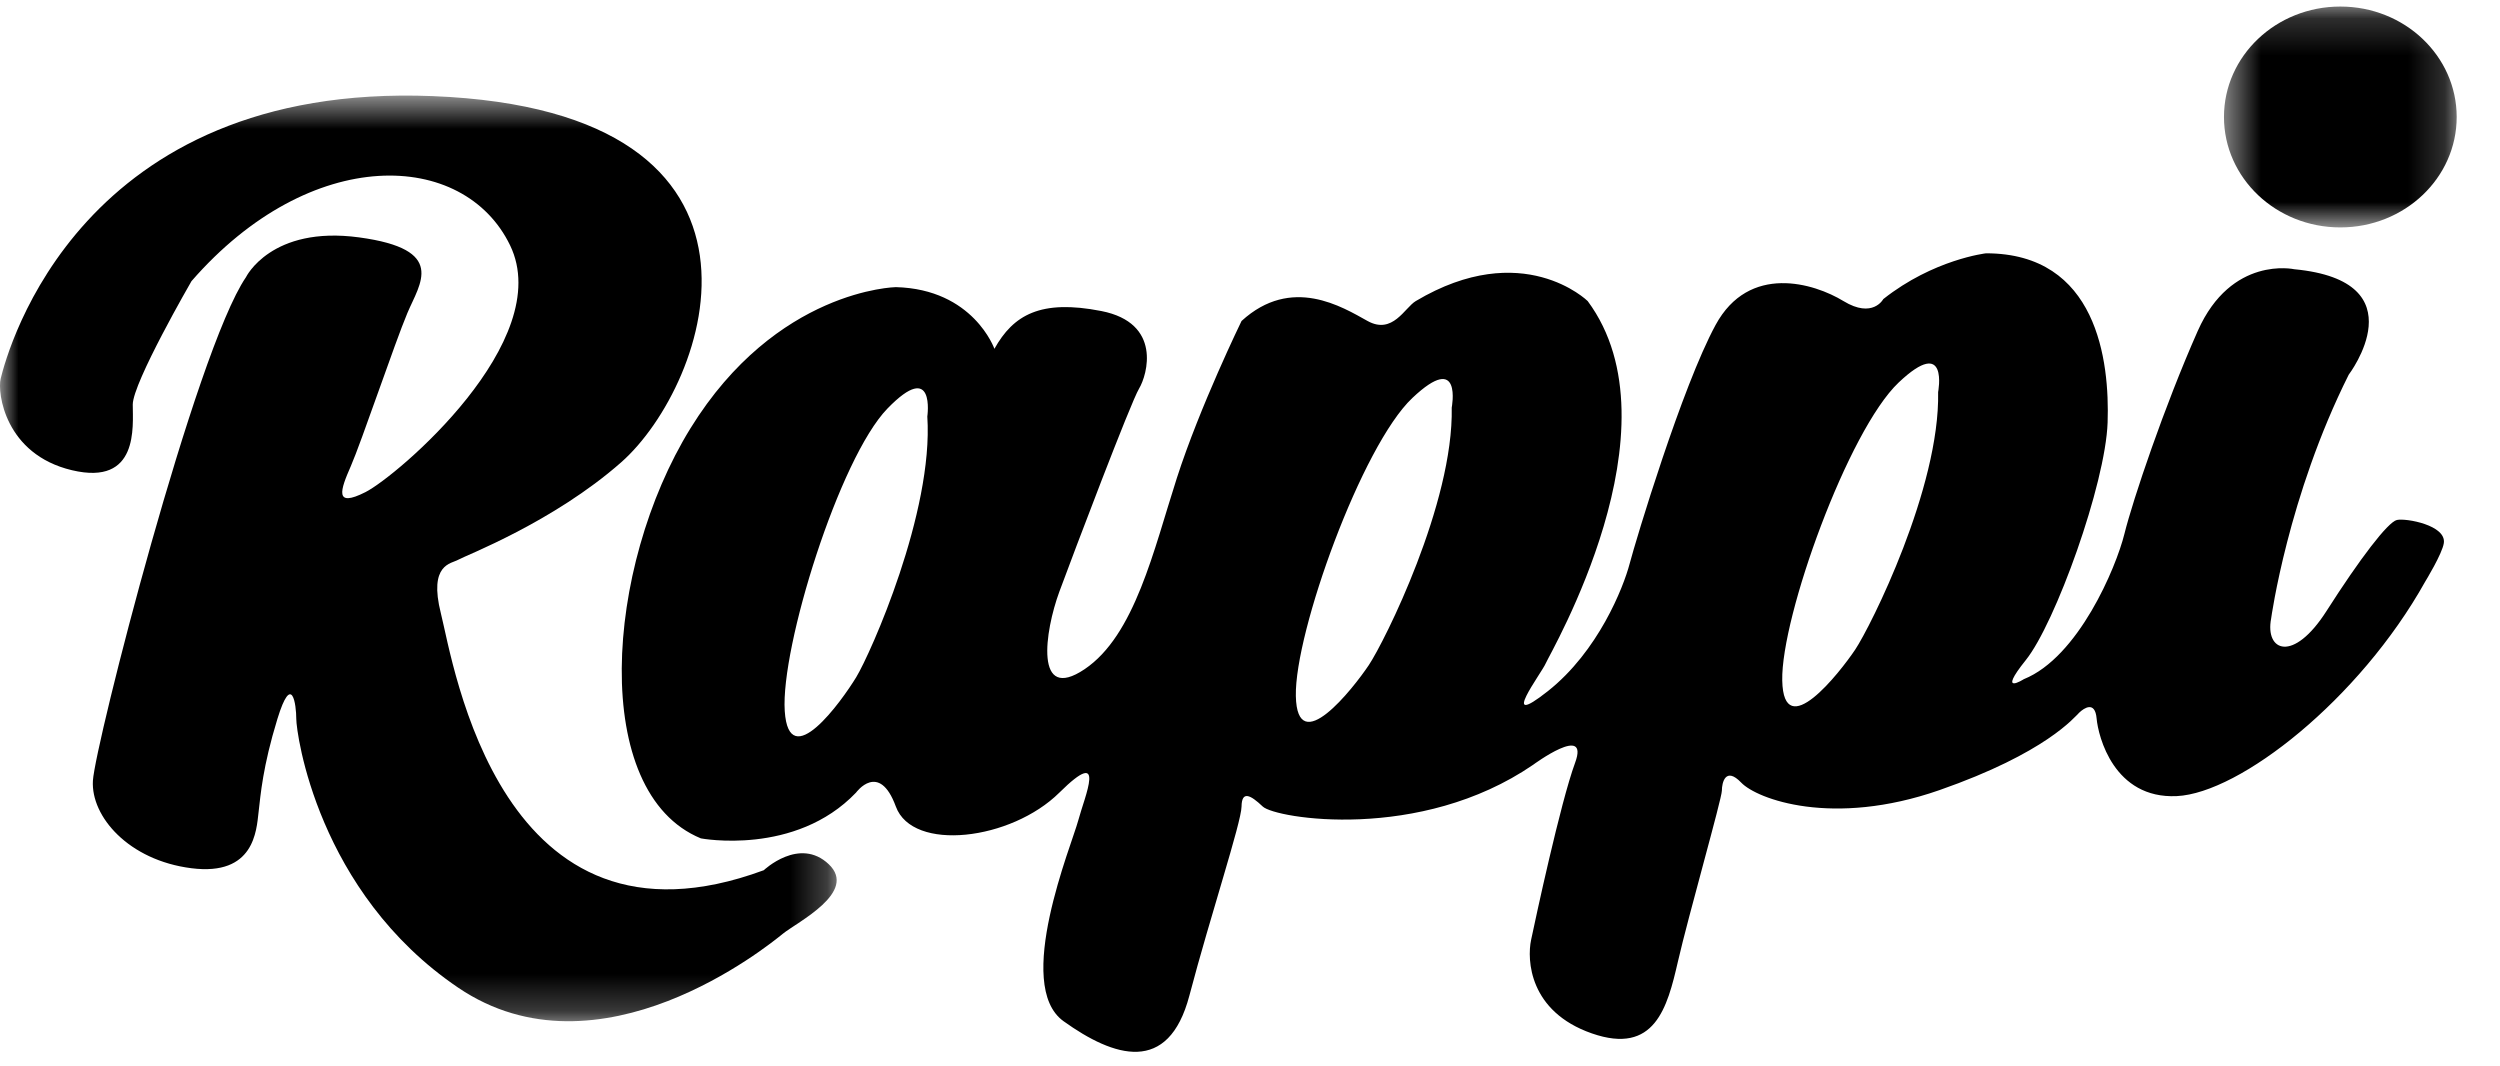 <svg width="68" height="29" viewBox="0 0 68 29" fill="none" xmlns="http://www.w3.org/2000/svg">
<mask id="mask0_158_2097" style="mask-type:alpha" maskUnits="userSpaceOnUse" x="0" y="2" width="23" height="26">
<path fill-rule="evenodd" clip-rule="evenodd" d="M0 2.6H22.758V27.778H0V2.6Z" fill="white"/>
</mask>
<g mask="url(#mask0_158_2097)">
<path fill-rule="evenodd" clip-rule="evenodd" d="M0.018 10.3C0.216 9.497 2.185 2.235 11.765 2.614C21.917 3.015 19.292 10.463 16.897 12.574C15.05 14.202 12.645 15.118 12.462 15.226C12.278 15.334 11.651 15.334 11.993 16.688C12.335 18.041 13.59 26.323 20.775 23.67C20.775 23.67 21.744 22.75 22.543 23.508C23.341 24.266 21.687 25.078 21.288 25.402C20.889 25.727 16.294 29.462 12.462 26.864C8.629 24.266 8.059 19.935 8.059 19.556C8.059 19.177 7.944 18.257 7.545 19.556C7.146 20.856 7.089 21.613 7.032 22.101C6.975 22.588 6.918 23.833 5.208 23.616C3.497 23.4 2.47 22.209 2.527 21.235C2.584 20.26 5.321 9.542 6.69 7.54C6.69 7.54 7.374 6.132 9.769 6.457C12.164 6.782 11.423 7.702 11.081 8.514C10.739 9.326 9.826 12.032 9.541 12.682C9.256 13.331 9.085 13.819 9.94 13.386C10.796 12.953 15.13 9.272 13.875 6.674C12.62 4.075 8.458 3.913 5.208 7.648C5.208 7.648 3.611 10.409 3.611 11.004C3.611 11.599 3.782 13.223 1.957 12.79C0.132 12.357 -0.075 10.678 0.018 10.3Z" fill="black"/>
</g>
<path fill-rule="evenodd" clip-rule="evenodd" d="M52.717 10.665C52.769 13.268 50.884 17.037 50.461 17.67C50.037 18.302 48.512 20.244 48.477 18.509C48.442 16.774 50.272 11.702 51.644 10.404C53.016 9.106 52.717 10.665 52.717 10.665ZM39.487 11.087C39.539 13.69 37.655 17.459 37.231 18.092C36.807 18.725 35.282 20.667 35.247 18.931C35.212 17.196 37.042 12.124 38.415 10.826C39.787 9.528 39.487 11.087 39.487 11.087ZM23.289 18.42C22.894 19.069 21.459 21.072 21.345 19.34C21.231 17.608 22.828 12.465 24.139 11.112C25.451 9.759 25.223 11.329 25.223 11.329C25.394 13.927 23.683 17.77 23.289 18.42ZM65.197 14.143C64.951 14.197 64.188 15.199 63.281 16.62C62.374 18.041 61.604 17.716 61.775 16.823C61.775 16.823 62.231 13.494 63.885 10.192C63.885 10.192 65.824 7.648 62.403 7.323C62.403 7.323 60.692 6.944 59.779 9.001C58.867 11.058 58.012 13.602 57.784 14.522C57.556 15.443 56.529 17.878 55.047 18.474C55.047 18.474 54.305 18.948 55.103 17.953C55.902 16.958 57.27 13.169 57.327 11.491C57.384 9.813 57.042 6.89 54.02 6.89C54.02 6.89 52.594 7.053 51.226 8.135C51.226 8.135 50.941 8.676 50.142 8.189C49.344 7.702 47.576 7.161 46.664 8.839C45.752 10.517 44.497 14.685 44.326 15.334C44.155 15.984 43.471 17.716 42.102 18.799C40.733 19.881 41.931 18.311 42.045 18.041C42.159 17.77 45.752 11.653 43.185 8.189C43.185 8.189 41.418 6.457 38.509 8.189C38.207 8.369 37.882 9.109 37.198 8.731C36.514 8.352 35.132 7.486 33.77 8.731C33.77 8.731 32.636 11.058 32.009 13.007C31.381 14.956 30.868 17.283 29.5 18.203C28.131 19.123 28.416 17.175 28.815 16.092C29.215 15.009 30.754 10.95 30.982 10.571C31.21 10.192 31.61 8.785 29.956 8.46C28.302 8.135 27.561 8.568 27.048 9.488C27.048 9.488 26.477 7.865 24.367 7.81C24.367 7.81 21.117 7.865 18.779 11.653C16.441 15.443 16.042 21.559 19.064 22.804C19.064 22.804 21.63 23.291 23.284 21.559C23.284 21.559 23.911 20.693 24.367 21.938C24.824 23.183 27.504 22.858 28.815 21.559C30.127 20.26 29.5 21.667 29.328 22.317C29.157 22.967 27.561 26.797 28.929 27.777C30.298 28.758 31.781 29.245 32.351 27.081C32.921 24.915 33.764 22.371 33.77 21.938C33.776 21.505 34.005 21.613 34.347 21.938C34.689 22.263 38.623 22.913 41.703 20.801C41.703 20.801 43.242 19.665 42.843 20.747C42.444 21.83 41.76 25.024 41.646 25.565C41.532 26.106 41.589 27.514 43.3 28.109C45.01 28.704 45.352 27.405 45.638 26.16C45.923 24.915 46.835 21.722 46.835 21.505C46.835 21.288 46.935 20.842 47.362 21.288C47.79 21.735 49.843 22.506 52.751 21.492C55.659 20.477 56.429 19.502 56.558 19.381C56.686 19.259 56.985 19.056 57.028 19.543C57.071 20.03 57.498 21.735 59.209 21.654C60.92 21.573 64.17 19.036 65.966 15.819C65.966 15.819 66.43 15.061 66.472 14.773C66.544 14.286 65.446 14.089 65.197 14.143Z" fill="black"/>
<mask id="mask1_158_2097" style="mask-type:alpha" maskUnits="userSpaceOnUse" x="60" y="0" width="7" height="7">
<path fill-rule="evenodd" clip-rule="evenodd" d="M60.492 0.178H66.822V6.186H60.492V0.178Z" fill="white"/>
</mask>
<g mask="url(#mask1_158_2097)">
<path fill-rule="evenodd" clip-rule="evenodd" d="M66.822 3.182C66.822 4.841 65.405 6.186 63.657 6.186C61.909 6.186 60.492 4.841 60.492 3.182C60.492 1.523 61.909 0.178 63.657 0.178C65.405 0.178 66.822 1.523 66.822 3.182Z" fill="black"/>
</g>
</svg>
